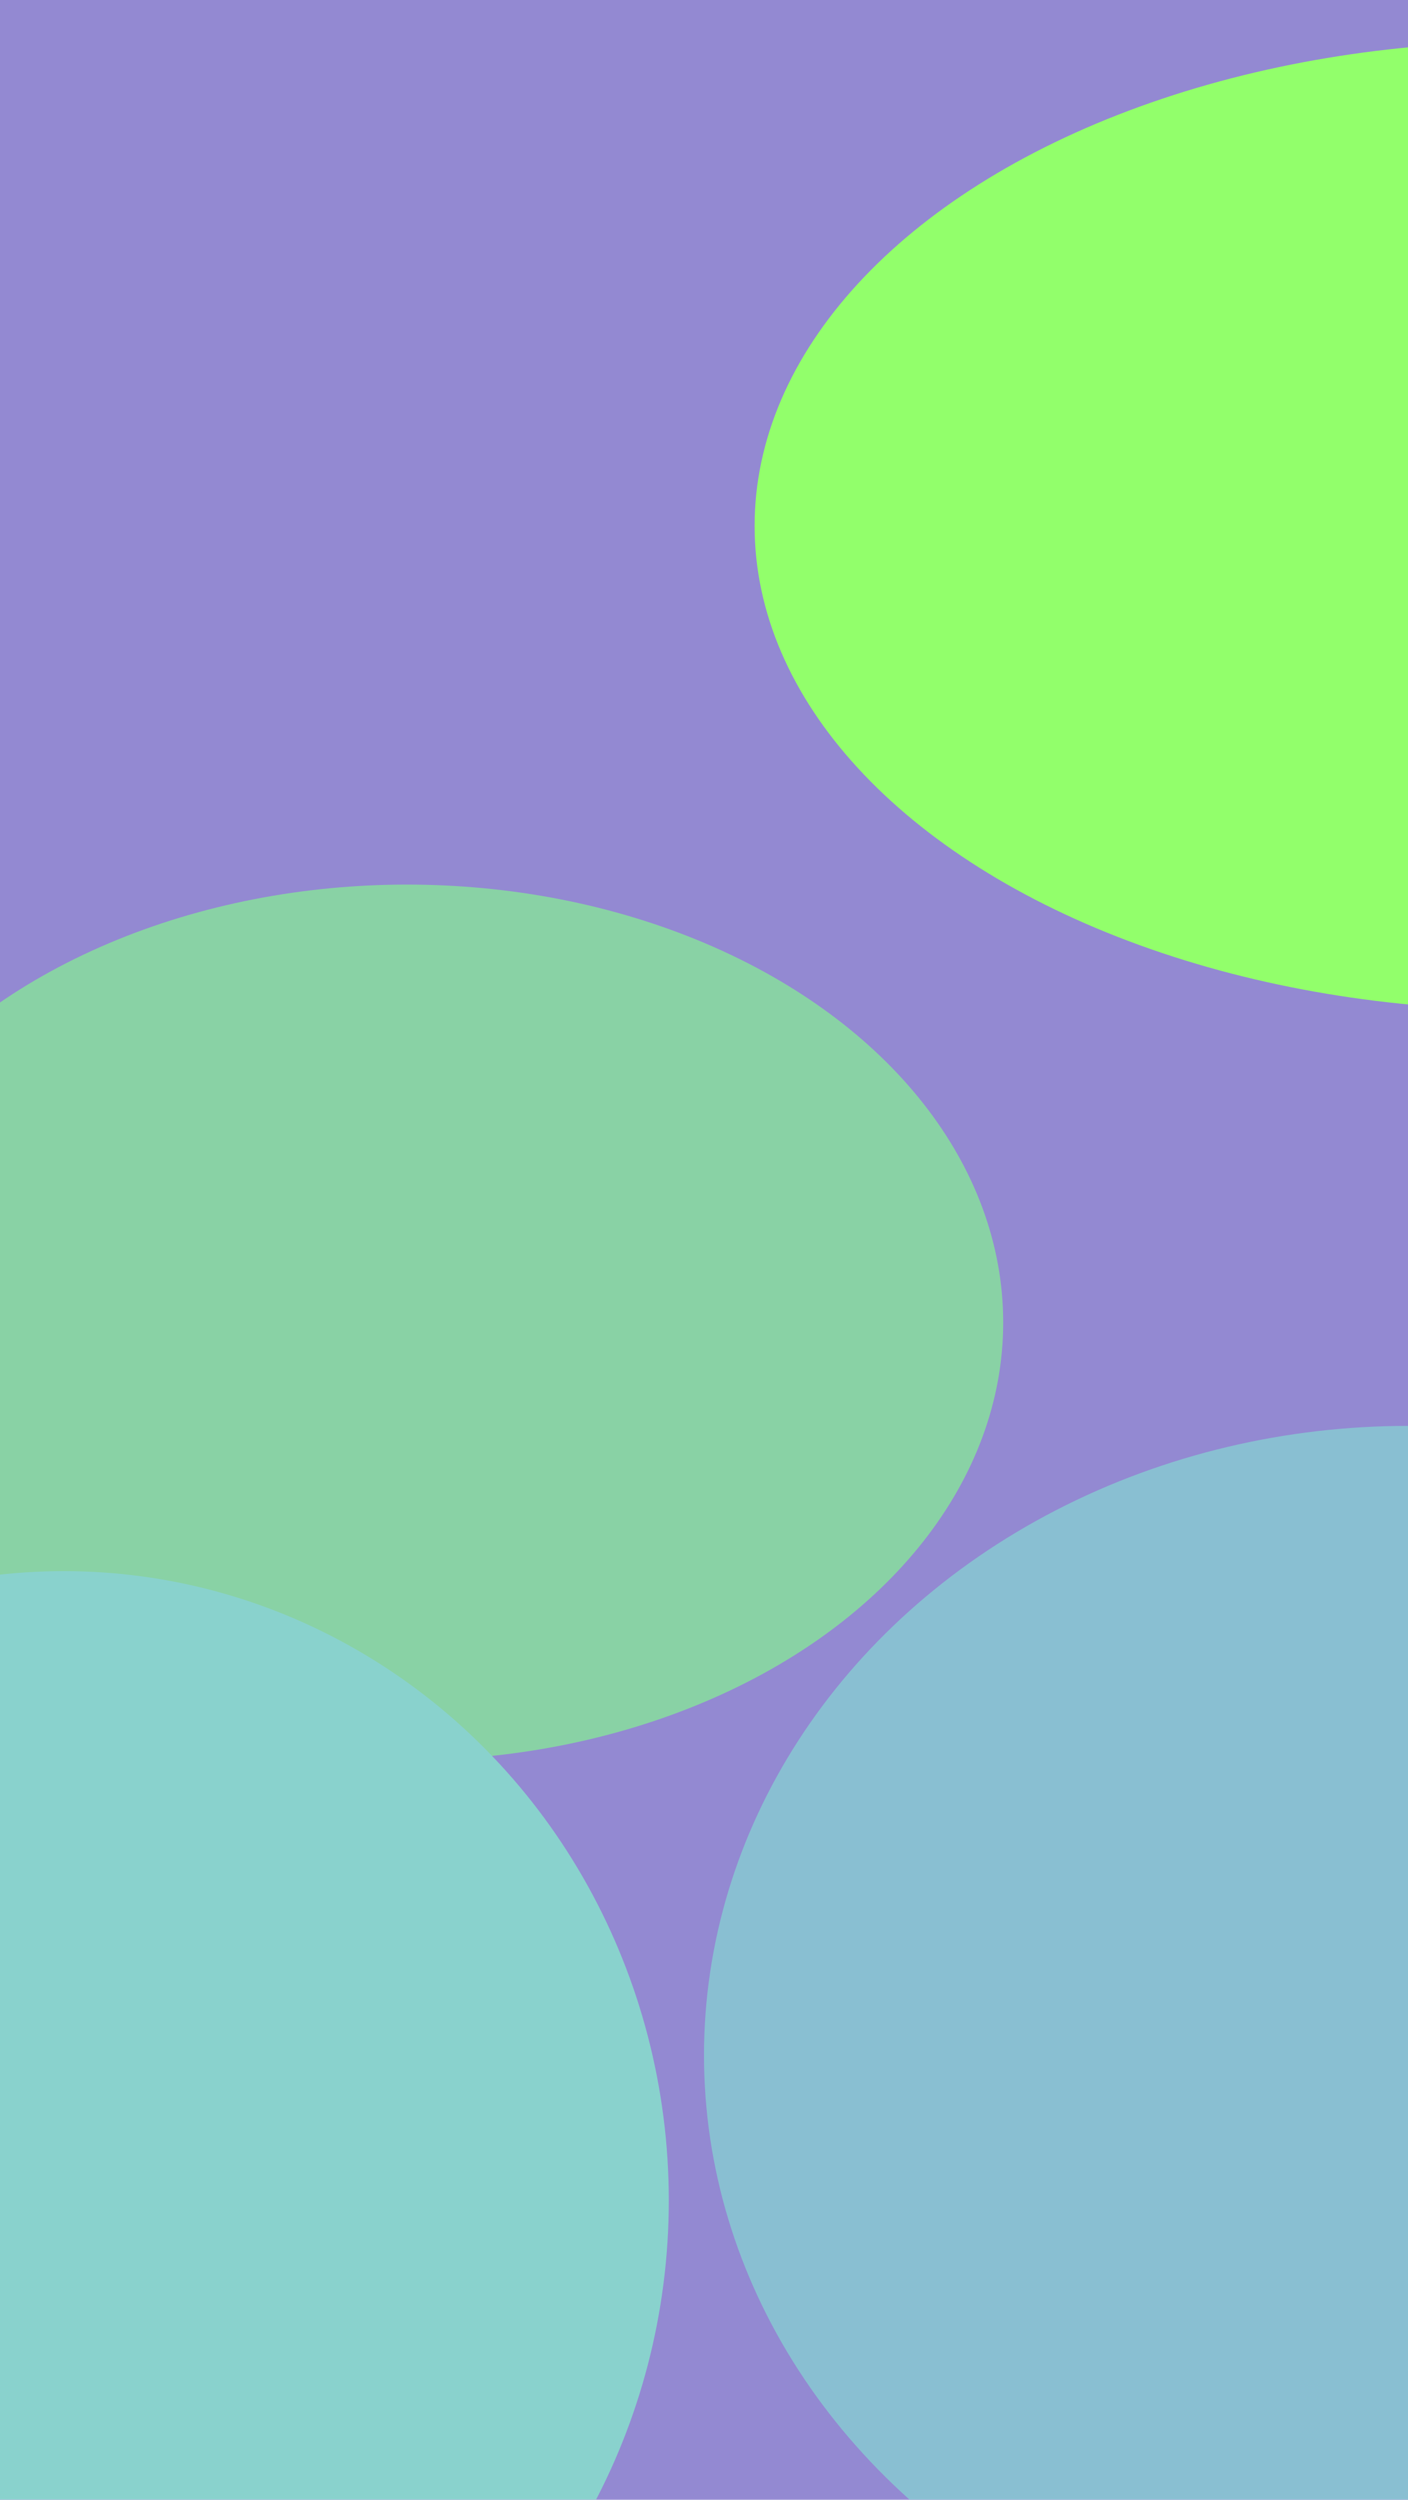 <svg width="320" height="568" viewBox="0 0 320 568" fill="none" xmlns="http://www.w3.org/2000/svg">
<g clip-path="url(#clip0)">
<rect width="320" height="568" fill="#9389D2"/>
<g filter="url(#filter0_f)">
<ellipse cx="14.5" cy="209" rx="101.5" ry="102" fill="#9389D2"/>
</g>
<g filter="url(#filter1_f)">
<ellipse cx="92.5" cy="300.5" rx="135.5" ry="99.5" fill="#89D2A5">
<animate attributeName='cx' values='92.5; 160; 92.5' dur='7s' repeatCount='indefinite'></animate>
<animate attributeName='cy' values='300.5; 230; 300.5' dur='10s' repeatCount='indefinite'></animate>
<animate attributeName='rx' values='135.5; 200; 135.5' dur='12s' repeatCount='indefinite'></animate>
<animate attributeName='ry' values='99.5; 110; 99.5' dur='5s' repeatCount='indefinite'></animate>
</ellipse>
</g>
<g filter="url(#filter2_f)">
<ellipse cx="14.5" cy="500" rx="137.5" ry="143" fill="#89D2CD">
<animate attributeName='cx' values='14.5; 40; 14.5' dur='8s' repeatCount='indefinite'></animate>
<animate attributeName='cy' values='500; 400; 500' dur='10s' repeatCount='indefinite'></animate>
<animate attributeName='rx' values='137.5; 175; 137.5' dur='10s' repeatCount='indefinite'></animate>
<animate attributeName='ry' values='143; 160; 143' dur='8s' repeatCount='indefinite'></animate>
</ellipse>
</g>
<g filter="url(#filter3_f)">
<ellipse cx="320" cy="467" rx="160" ry="143" fill="#89BFD2">
<animate attributeName='cx' values='320; 250; 320' dur='8s' repeatCount='indefinite'></animate>
<animate attributeName='cy' values='467; 400; 467' dur='12s' repeatCount='indefinite'></animate>
<animate attributeName='rx' values='160; 175; 160' dur='10s' repeatCount='indefinite'></animate>
<animate attributeName='ry' values='143; 140; 143' dur='3s' repeatCount='indefinite'></animate>
</ellipse>
</g>
<g filter="url(#filter4_f)">
<ellipse cx="346.5" cy="119.5" rx="175" ry="110" fill="#92FF6B">
<animate attributeName='cx' values='346.5; 290; 346.5' dur='8s' repeatCount='indefinite'></animate>
<animate attributeName='cy' values='119.5; 150; 119.5' dur='12s' repeatCount='indefinite'></animate>
<animate attributeName='rx' values='175; 200; 175' dur='10s' repeatCount='indefinite'></animate>
<animate attributeName='ry' values='110; 130; 110' dur='6s' repeatCount='indefinite'></animate>
</ellipse>
</g>
</g>
<defs>
<filter id="filter0_f" x="-220" y="-26" width="469" height="470" filterUnits="userSpaceOnUse" color-interpolation-filters="sRGB">
<feFlood flood-opacity="0" result="BackgroundImageFix"/>
<feBlend mode="normal" in="SourceGraphic" in2="BackgroundImageFix" result="shape"/>
<feGaussianBlur stdDeviation="66.5" result="effect1_foregroundBlur"/>
</filter>
<filter id="filter1_f" x="0" y="0" width="700" height="800" filterUnits="userSpaceOnUse" color-interpolation-filters="sRGB">
<feFlood flood-opacity="0" result="BackgroundImageFix"/>
<feBlend mode="normal" in="SourceGraphic" in2="BackgroundImageFix" result="shape"/>
<feGaussianBlur stdDeviation="40" result="effect1_foregroundBlur"/>
</filter>
<filter id="filter2_f" x="0" y="100" width="700" height="800" filterUnits="userSpaceOnUse" color-interpolation-filters="sRGB">
<feFlood flood-opacity="0" result="BackgroundImageFix"/>
<feBlend mode="normal" in="SourceGraphic" in2="BackgroundImageFix" result="shape"/>
<feGaussianBlur stdDeviation="40" result="effect1_foregroundBlur"/>
</filter>
<filter id="filter3_f" x="0" y="0" width="700" height="800" filterUnits="userSpaceOnUse" color-interpolation-filters="sRGB">
<feFlood flood-opacity="0" result="BackgroundImageFix"/>
<feBlend mode="normal" in="SourceGraphic" in2="BackgroundImageFix" result="shape"/>
<feGaussianBlur stdDeviation="40" result="effect1_foregroundBlur"/>
</filter>
<filter id="filter4_f" x="0" y="0" width="659" height="800" filterUnits="userSpaceOnUse" color-interpolation-filters="sRGB">
<feFlood flood-opacity="0" result="BackgroundImageFix"/>
<feBlend mode="normal" in="SourceGraphic" in2="BackgroundImageFix" result="shape"/>
<feGaussianBlur stdDeviation="40" result="effect1_foregroundBlur"/>
</filter>
<clipPath id="clip0">
<rect width="320" height="568" fill="white"/>
</clipPath>
</defs>
</svg>
